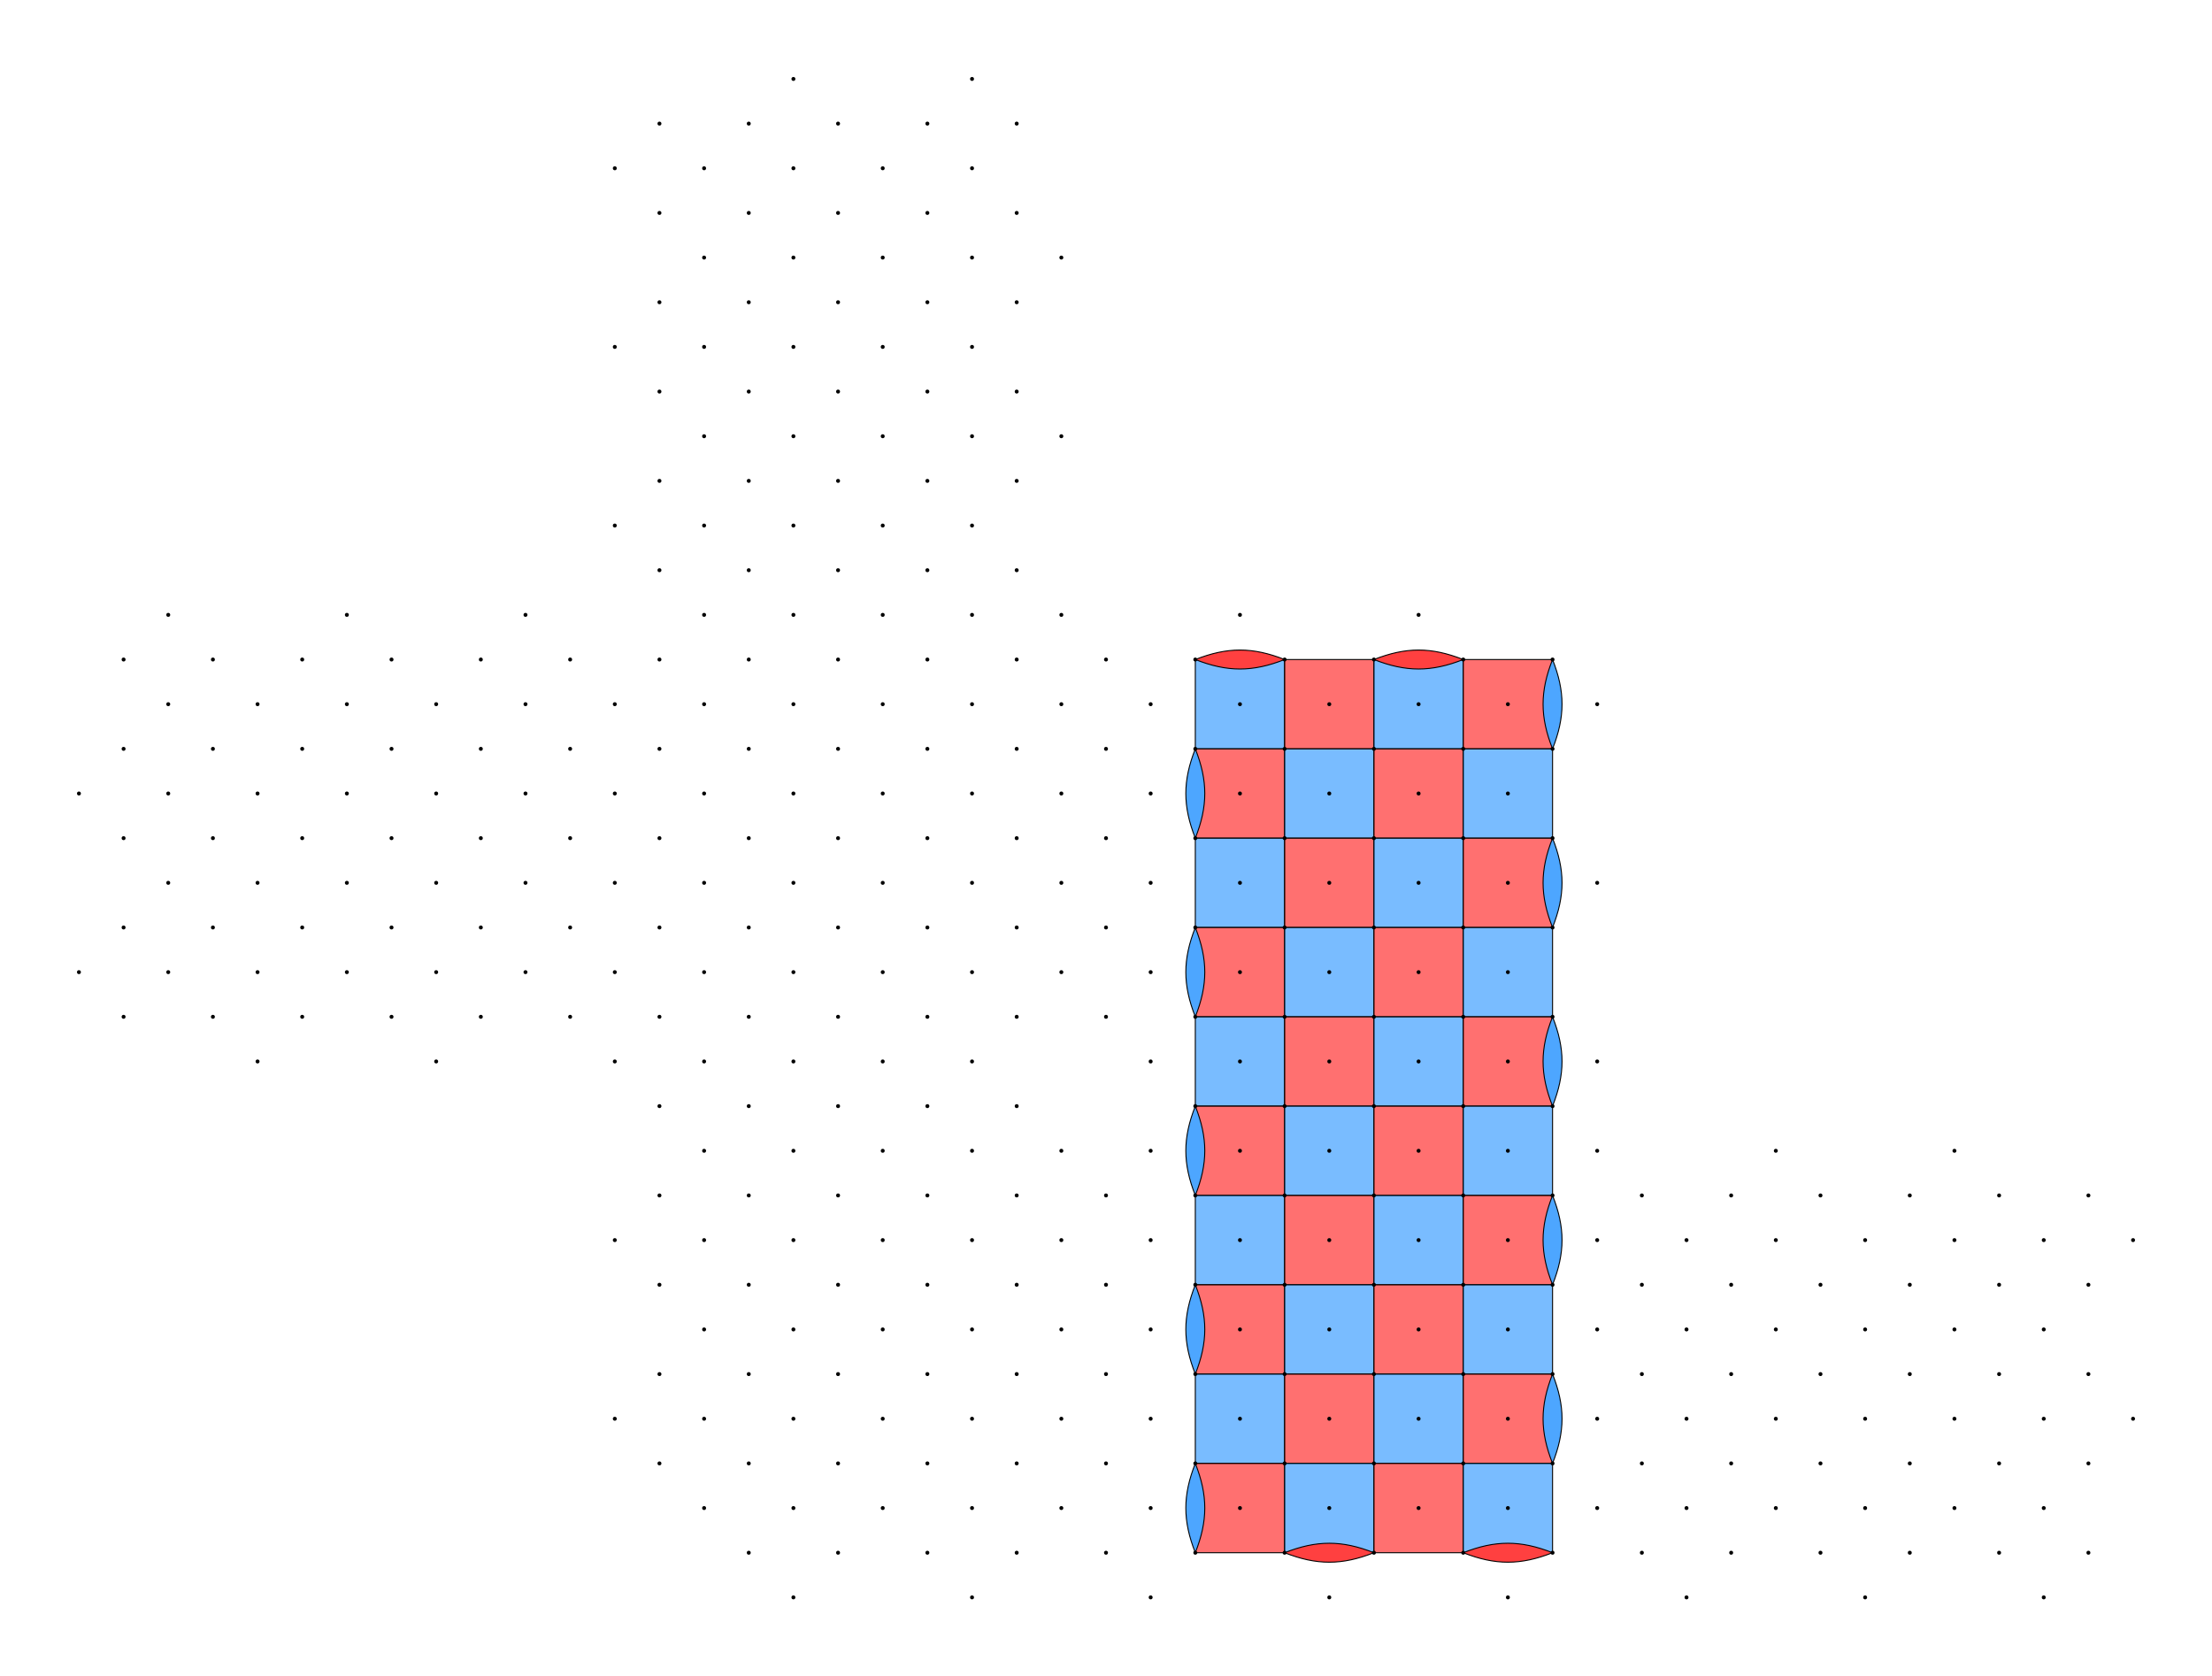<svg viewBox="0 0 2241.72 1698.66"  version="1.1" xmlns="http://www.w3.org/2000/svg">
<g id="slice:1412:14_2_14:101">
<path d="M1211.37,668.313 L1301.88,668.313 L1301.88,758.823 L1211.37,758.823 L1211.37,668.313" stroke="none" fill-opacity="0.75" fill="#4DA6FF"/>
<path d="M1211.37,668.313 L1301.88,668.313 L1301.88,758.823 L1211.37,758.823 L1211.37,668.313" stroke="black" fill="none"/>
</g>
<g id="slice:1413:14_4_14:101">
<path d="M1211.37,758.823 L1301.88,758.823 L1301.88,849.332 L1211.37,849.332 L1211.37,758.823" stroke="none" fill-opacity="0.75" fill="#FF4040"/>
<path d="M1211.37,758.823 L1301.88,758.823 L1301.88,849.332 L1211.37,849.332 L1211.37,758.823" stroke="black" fill="none"/>
</g>
<g id="slice:1414:14_6_14:101">
<path d="M1211.37,849.332 L1301.88,849.332 L1301.88,939.842 L1211.37,939.842 L1211.37,849.332" stroke="none" fill-opacity="0.75" fill="#4DA6FF"/>
<path d="M1211.37,849.332 L1301.88,849.332 L1301.88,939.842 L1211.37,939.842 L1211.37,849.332" stroke="black" fill="none"/>
</g>
<g id="slice:1415:14_8_14:101">
<path d="M1211.37,939.842 L1301.88,939.842 L1301.88,1030.35 L1211.37,1030.35 L1211.37,939.842" stroke="none" fill-opacity="0.75" fill="#FF4040"/>
<path d="M1211.37,939.842 L1301.88,939.842 L1301.88,1030.35 L1211.37,1030.35 L1211.37,939.842" stroke="black" fill="none"/>
</g>
<g id="slice:1416:14_10_14:101">
<path d="M1211.37,1030.35 L1301.88,1030.35 L1301.88,1120.86 L1211.37,1120.86 L1211.37,1030.35" stroke="none" fill-opacity="0.75" fill="#4DA6FF"/>
<path d="M1211.37,1030.35 L1301.88,1030.35 L1301.88,1120.86 L1211.37,1120.86 L1211.37,1030.35" stroke="black" fill="none"/>
</g>
<g id="slice:1418:14_12_14:101">
<path d="M1211.37,1120.86 L1301.88,1120.86 L1301.88,1211.37 L1211.37,1211.37 L1211.37,1120.86" stroke="none" fill-opacity="0.75" fill="#FF4040"/>
<path d="M1211.37,1120.86 L1301.88,1120.86 L1301.88,1211.37 L1211.37,1211.37 L1211.37,1120.86" stroke="black" fill="none"/>
</g>
<g id="slice:1419:14_14_14:101">
<path d="M1211.37,1211.37 L1301.88,1211.37 L1301.88,1301.88 L1211.37,1301.88 L1211.37,1211.37" stroke="none" fill-opacity="0.75" fill="#4DA6FF"/>
<path d="M1211.37,1211.37 L1301.88,1211.37 L1301.88,1301.88 L1211.37,1301.88 L1211.37,1211.37" stroke="black" fill="none"/>
</g>
<g id="slice:1421:14_16_14:101">
<path d="M1211.37,1301.88 L1301.88,1301.88 L1301.88,1392.39 L1211.37,1392.39 L1211.37,1301.88" stroke="none" fill-opacity="0.75" fill="#FF4040"/>
<path d="M1211.37,1301.88 L1301.88,1301.88 L1301.88,1392.39 L1211.37,1392.39 L1211.37,1301.88" stroke="black" fill="none"/>
</g>
<g id="slice:1422:14_18_14:101">
<path d="M1211.37,1392.39 L1301.88,1392.39 L1301.88,1482.9 L1211.37,1482.9 L1211.37,1392.39" stroke="none" fill-opacity="0.75" fill="#4DA6FF"/>
<path d="M1211.37,1392.39 L1301.88,1392.39 L1301.88,1482.9 L1211.37,1482.9 L1211.37,1392.39" stroke="black" fill="none"/>
</g>
<g id="slice:1424:14_20_14:101">
<path d="M1211.37,1482.9 L1301.88,1482.9 L1301.88,1573.41 L1211.37,1573.41 L1211.37,1482.9" stroke="none" fill-opacity="0.75" fill="#FF4040"/>
<path d="M1211.37,1482.9 L1301.88,1482.9 L1301.88,1573.41 L1211.37,1573.41 L1211.37,1482.9" stroke="black" fill="none"/>
</g>
<g id="slice:1425:16_2_14:101">
<path d="M1301.88,668.313 L1392.39,668.313 L1392.39,758.823 L1301.88,758.823 L1301.88,668.313" stroke="none" fill-opacity="0.75" fill="#FF4040"/>
<path d="M1301.88,668.313 L1392.39,668.313 L1392.39,758.823 L1301.88,758.823 L1301.88,668.313" stroke="black" fill="none"/>
</g>
<g id="slice:1426:16_4_14:101">
<path d="M1301.88,758.823 L1392.39,758.823 L1392.39,849.332 L1301.88,849.332 L1301.88,758.823" stroke="none" fill-opacity="0.75" fill="#4DA6FF"/>
<path d="M1301.88,758.823 L1392.39,758.823 L1392.39,849.332 L1301.88,849.332 L1301.88,758.823" stroke="black" fill="none"/>
</g>
<g id="slice:1427:16_6_14:101">
<path d="M1301.88,849.332 L1392.39,849.332 L1392.39,939.842 L1301.88,939.842 L1301.88,849.332" stroke="none" fill-opacity="0.75" fill="#FF4040"/>
<path d="M1301.88,849.332 L1392.39,849.332 L1392.39,939.842 L1301.88,939.842 L1301.88,849.332" stroke="black" fill="none"/>
</g>
<g id="slice:1428:16_8_14:101">
<path d="M1301.88,939.842 L1392.39,939.842 L1392.39,1030.35 L1301.88,1030.35 L1301.88,939.842" stroke="none" fill-opacity="0.75" fill="#4DA6FF"/>
<path d="M1301.88,939.842 L1392.39,939.842 L1392.39,1030.35 L1301.88,1030.35 L1301.88,939.842" stroke="black" fill="none"/>
</g>
<g id="slice:1429:16_10_14:101">
<path d="M1301.88,1030.35 L1392.39,1030.35 L1392.39,1120.86 L1301.88,1120.86 L1301.88,1030.35" stroke="none" fill-opacity="0.75" fill="#FF4040"/>
<path d="M1301.88,1030.35 L1392.39,1030.35 L1392.39,1120.86 L1301.88,1120.86 L1301.88,1030.35" stroke="black" fill="none"/>
</g>
<g id="slice:1430:16_12_14:101">
<path d="M1301.88,1120.86 L1392.39,1120.86 L1392.39,1211.37 L1301.88,1211.37 L1301.88,1120.86" stroke="none" fill-opacity="0.75" fill="#4DA6FF"/>
<path d="M1301.88,1120.86 L1392.39,1120.86 L1392.39,1211.37 L1301.88,1211.37 L1301.88,1120.86" stroke="black" fill="none"/>
</g>
<g id="slice:1432:16_14_14:101">
<path d="M1301.88,1211.37 L1392.39,1211.37 L1392.39,1301.88 L1301.88,1301.88 L1301.88,1211.37" stroke="none" fill-opacity="0.75" fill="#FF4040"/>
<path d="M1301.88,1211.37 L1392.39,1211.37 L1392.39,1301.88 L1301.88,1301.88 L1301.88,1211.37" stroke="black" fill="none"/>
</g>
<g id="slice:1433:16_16_14:101">
<path d="M1301.88,1301.88 L1392.39,1301.88 L1392.39,1392.39 L1301.88,1392.39 L1301.88,1301.88" stroke="none" fill-opacity="0.75" fill="#4DA6FF"/>
<path d="M1301.88,1301.88 L1392.39,1301.88 L1392.39,1392.39 L1301.88,1392.39 L1301.88,1301.88" stroke="black" fill="none"/>
</g>
<g id="slice:1435:16_18_14:101">
<path d="M1301.88,1392.39 L1392.39,1392.39 L1392.39,1482.9 L1301.88,1482.9 L1301.88,1392.39" stroke="none" fill-opacity="0.75" fill="#FF4040"/>
<path d="M1301.88,1392.39 L1392.39,1392.39 L1392.39,1482.9 L1301.88,1482.9 L1301.88,1392.39" stroke="black" fill="none"/>
</g>
<g id="slice:1436:16_20_14:101">
<path d="M1301.88,1482.9 L1392.39,1482.9 L1392.39,1573.41 L1301.88,1573.41 L1301.88,1482.9" stroke="none" fill-opacity="0.75" fill="#4DA6FF"/>
<path d="M1301.88,1482.9 L1392.39,1482.9 L1392.39,1573.41 L1301.88,1573.41 L1301.88,1482.9" stroke="black" fill="none"/>
</g>
<g id="slice:1440:18_2_14:101">
<path d="M1392.39,668.313 L1482.9,668.313 L1482.9,758.823 L1392.39,758.823 L1392.39,668.313" stroke="none" fill-opacity="0.75" fill="#4DA6FF"/>
<path d="M1392.39,668.313 L1482.9,668.313 L1482.9,758.823 L1392.39,758.823 L1392.39,668.313" stroke="black" fill="none"/>
</g>
<g id="slice:1441:18_4_14:101">
<path d="M1392.39,758.823 L1482.9,758.823 L1482.9,849.332 L1392.39,849.332 L1392.39,758.823" stroke="none" fill-opacity="0.75" fill="#FF4040"/>
<path d="M1392.39,758.823 L1482.9,758.823 L1482.9,849.332 L1392.39,849.332 L1392.39,758.823" stroke="black" fill="none"/>
</g>
<g id="slice:1442:18_6_14:101">
<path d="M1392.39,849.332 L1482.9,849.332 L1482.9,939.842 L1392.39,939.842 L1392.39,849.332" stroke="none" fill-opacity="0.75" fill="#4DA6FF"/>
<path d="M1392.39,849.332 L1482.9,849.332 L1482.9,939.842 L1392.39,939.842 L1392.39,849.332" stroke="black" fill="none"/>
</g>
<g id="slice:1443:18_8_14:101">
<path d="M1392.39,939.842 L1482.9,939.842 L1482.9,1030.35 L1392.39,1030.35 L1392.39,939.842" stroke="none" fill-opacity="0.75" fill="#FF4040"/>
<path d="M1392.39,939.842 L1482.9,939.842 L1482.9,1030.35 L1392.39,1030.35 L1392.39,939.842" stroke="black" fill="none"/>
</g>
<g id="slice:1444:18_10_14:101">
<path d="M1392.39,1030.35 L1482.9,1030.35 L1482.9,1120.86 L1392.39,1120.86 L1392.39,1030.35" stroke="none" fill-opacity="0.75" fill="#4DA6FF"/>
<path d="M1392.39,1030.35 L1482.9,1030.35 L1482.9,1120.86 L1392.39,1120.86 L1392.39,1030.35" stroke="black" fill="none"/>
</g>
<g id="slice:1446:18_12_14:101">
<path d="M1392.39,1120.86 L1482.9,1120.86 L1482.9,1211.37 L1392.39,1211.37 L1392.39,1120.86" stroke="none" fill-opacity="0.75" fill="#FF4040"/>
<path d="M1392.39,1120.86 L1482.9,1120.86 L1482.9,1211.37 L1392.39,1211.37 L1392.39,1120.86" stroke="black" fill="none"/>
</g>
<g id="slice:1447:18_14_14:101">
<path d="M1392.39,1211.37 L1482.9,1211.37 L1482.9,1301.88 L1392.39,1301.88 L1392.39,1211.37" stroke="none" fill-opacity="0.75" fill="#4DA6FF"/>
<path d="M1392.39,1211.37 L1482.9,1211.37 L1482.9,1301.88 L1392.39,1301.88 L1392.39,1211.37" stroke="black" fill="none"/>
</g>
<g id="slice:1449:18_16_14:101">
<path d="M1392.39,1301.88 L1482.9,1301.88 L1482.9,1392.39 L1392.39,1392.39 L1392.39,1301.88" stroke="none" fill-opacity="0.75" fill="#FF4040"/>
<path d="M1392.39,1301.88 L1482.9,1301.88 L1482.9,1392.39 L1392.39,1392.39 L1392.39,1301.88" stroke="black" fill="none"/>
</g>
<g id="slice:1450:18_18_14:101">
<path d="M1392.39,1392.39 L1482.9,1392.39 L1482.9,1482.9 L1392.39,1482.9 L1392.39,1392.39" stroke="none" fill-opacity="0.75" fill="#4DA6FF"/>
<path d="M1392.39,1392.39 L1482.9,1392.39 L1482.9,1482.9 L1392.39,1482.9 L1392.39,1392.39" stroke="black" fill="none"/>
</g>
<g id="slice:1452:18_20_14:101">
<path d="M1392.39,1482.9 L1482.9,1482.9 L1482.9,1573.41 L1392.39,1573.41 L1392.39,1482.9" stroke="none" fill-opacity="0.75" fill="#FF4040"/>
<path d="M1392.39,1482.9 L1482.9,1482.9 L1482.9,1573.41 L1392.39,1573.41 L1392.39,1482.9" stroke="black" fill="none"/>
</g>
<g id="slice:1453:20_2_14:101">
<path d="M1482.9,668.313 L1573.41,668.313 L1573.41,758.823 L1482.9,758.823 L1482.9,668.313" stroke="none" fill-opacity="0.75" fill="#FF4040"/>
<path d="M1482.9,668.313 L1573.41,668.313 L1573.41,758.823 L1482.9,758.823 L1482.9,668.313" stroke="black" fill="none"/>
</g>
<g id="slice:1454:20_4_14:101">
<path d="M1482.9,758.823 L1573.41,758.823 L1573.41,849.332 L1482.9,849.332 L1482.9,758.823" stroke="none" fill-opacity="0.75" fill="#4DA6FF"/>
<path d="M1482.9,758.823 L1573.41,758.823 L1573.41,849.332 L1482.9,849.332 L1482.9,758.823" stroke="black" fill="none"/>
</g>
<g id="slice:1455:20_6_14:101">
<path d="M1482.9,849.332 L1573.41,849.332 L1573.41,939.842 L1482.9,939.842 L1482.9,849.332" stroke="none" fill-opacity="0.75" fill="#FF4040"/>
<path d="M1482.9,849.332 L1573.41,849.332 L1573.41,939.842 L1482.9,939.842 L1482.9,849.332" stroke="black" fill="none"/>
</g>
<g id="slice:1456:20_8_14:101">
<path d="M1482.9,939.842 L1573.41,939.842 L1573.41,1030.35 L1482.9,1030.35 L1482.9,939.842" stroke="none" fill-opacity="0.75" fill="#4DA6FF"/>
<path d="M1482.9,939.842 L1573.41,939.842 L1573.41,1030.35 L1482.9,1030.35 L1482.9,939.842" stroke="black" fill="none"/>
</g>
<g id="slice:1457:20_10_14:101">
<path d="M1482.9,1030.35 L1573.41,1030.35 L1573.41,1120.86 L1482.9,1120.86 L1482.9,1030.35" stroke="none" fill-opacity="0.75" fill="#FF4040"/>
<path d="M1482.9,1030.35 L1573.41,1030.35 L1573.41,1120.86 L1482.9,1120.86 L1482.9,1030.35" stroke="black" fill="none"/>
</g>
<g id="slice:1458:20_12_14:101">
<path d="M1482.9,1120.86 L1573.41,1120.86 L1573.41,1211.37 L1482.9,1211.37 L1482.9,1120.86" stroke="none" fill-opacity="0.75" fill="#4DA6FF"/>
<path d="M1482.9,1120.86 L1573.41,1120.86 L1573.41,1211.37 L1482.9,1211.37 L1482.9,1120.86" stroke="black" fill="none"/>
</g>
<g id="slice:1460:20_14_14:101">
<path d="M1482.9,1211.37 L1573.41,1211.37 L1573.41,1301.88 L1482.9,1301.88 L1482.9,1211.37" stroke="none" fill-opacity="0.75" fill="#FF4040"/>
<path d="M1482.9,1211.37 L1573.41,1211.37 L1573.41,1301.88 L1482.9,1301.88 L1482.9,1211.37" stroke="black" fill="none"/>
</g>
<g id="slice:1461:20_16_14:101">
<path d="M1482.9,1301.88 L1573.41,1301.88 L1573.41,1392.39 L1482.9,1392.39 L1482.9,1301.88" stroke="none" fill-opacity="0.75" fill="#4DA6FF"/>
<path d="M1482.9,1301.88 L1573.41,1301.88 L1573.41,1392.39 L1482.9,1392.39 L1482.9,1301.88" stroke="black" fill="none"/>
</g>
<g id="slice:1463:20_18_14:101">
<path d="M1482.9,1392.39 L1573.41,1392.39 L1573.41,1482.9 L1482.9,1482.9 L1482.9,1392.39" stroke="none" fill-opacity="0.75" fill="#FF4040"/>
<path d="M1482.9,1392.39 L1573.41,1392.39 L1573.41,1482.9 L1482.9,1482.9 L1482.9,1392.39" stroke="black" fill="none"/>
</g>
<g id="slice:1464:20_20_14:101">
<path d="M1482.9,1482.9 L1573.41,1482.9 L1573.41,1573.41 L1482.9,1573.41 L1482.9,1482.9" stroke="none" fill-opacity="0.75" fill="#4DA6FF"/>
<path d="M1482.9,1482.9 L1573.41,1482.9 L1573.41,1573.41 L1482.9,1573.41 L1482.9,1482.9" stroke="black" fill="none"/>
</g>
<g id="slice:1406:12_4_14:101">
<path d="M1211.37,758.823 C1198.57 791.277, 1198.57 816.877, 1211.37 849.332 C1224.17 816.877, 1224.17 791.277, 1211.37 758.823" stroke="none" fill="#4DA6FF"/>
<path d="M1211.37,758.823 C1198.57 791.277, 1198.57 816.877, 1211.37 849.332 C1224.17 816.877, 1224.17 791.277, 1211.37 758.823" stroke="black" fill="none"/>
</g>
<g id="slice:1407:12_8_14:101">
<path d="M1211.37,939.842 C1198.57 972.297, 1198.57 997.897, 1211.37 1030.35 C1224.17 997.897, 1224.17 972.297, 1211.37 939.842" stroke="none" fill="#4DA6FF"/>
<path d="M1211.37,939.842 C1198.57 972.297, 1198.57 997.897, 1211.37 1030.35 C1224.17 997.897, 1224.17 972.297, 1211.37 939.842" stroke="black" fill="none"/>
</g>
<g id="slice:1408:12_12_14:101">
<path d="M1211.37,1120.86 C1198.57 1153.32, 1198.57 1178.92, 1211.37 1211.37 C1224.17 1178.92, 1224.17 1153.32, 1211.37 1120.86" stroke="none" fill="#4DA6FF"/>
<path d="M1211.37,1120.86 C1198.57 1153.32, 1198.57 1178.92, 1211.37 1211.37 C1224.17 1178.92, 1224.17 1153.32, 1211.37 1120.86" stroke="black" fill="none"/>
</g>
<g id="slice:1409:12_16_14:101">
<path d="M1211.37,1301.88 C1198.57 1334.34, 1198.57 1359.94, 1211.37 1392.39 C1224.17 1359.94, 1224.17 1334.34, 1211.37 1301.88" stroke="none" fill="#4DA6FF"/>
<path d="M1211.37,1301.88 C1198.57 1334.34, 1198.57 1359.94, 1211.37 1392.39 C1224.17 1359.94, 1224.17 1334.34, 1211.37 1301.88" stroke="black" fill="none"/>
</g>
<g id="slice:1410:12_20_14:101">
<path d="M1211.37,1482.9 C1198.57 1515.35, 1198.57 1540.95, 1211.37 1573.41 C1224.17 1540.95, 1224.17 1515.35, 1211.37 1482.9" stroke="none" fill="#4DA6FF"/>
<path d="M1211.37,1482.9 C1198.57 1515.35, 1198.57 1540.95, 1211.37 1573.41 C1224.17 1540.95, 1224.17 1515.35, 1211.37 1482.9" stroke="black" fill="none"/>
</g>
<g id="slice:1411:14_0_14:101">
<path d="M1211.37,668.313 C1243.83 681.113, 1269.43 681.113, 1301.88 668.313 C1269.43 655.513, 1243.83 655.513, 1211.37 668.313" stroke="none" fill="#FF4040"/>
<path d="M1211.37,668.313 C1243.83 681.113, 1269.43 681.113, 1301.88 668.313 C1269.43 655.513, 1243.83 655.513, 1211.37 668.313" stroke="black" fill="none"/>
</g>
<g id="slice:1438:16_22_14:101">
<path d="M1301.88,1573.41 C1334.34 1586.21, 1359.94 1586.21, 1392.39 1573.41 C1359.94 1560.61, 1334.34 1560.61, 1301.88 1573.41" stroke="none" fill="#FF4040"/>
<path d="M1301.88,1573.41 C1334.34 1586.21, 1359.94 1586.21, 1392.39 1573.41 C1359.94 1560.61, 1334.34 1560.61, 1301.88 1573.41" stroke="black" fill="none"/>
</g>
<g id="slice:1439:18_0_14:101">
<path d="M1392.39,668.313 C1424.84 681.113, 1450.45 681.113, 1482.9 668.313 C1450.45 655.513, 1424.84 655.513, 1392.39 668.313" stroke="none" fill="#FF4040"/>
<path d="M1392.39,668.313 C1424.84 681.113, 1450.45 681.113, 1482.9 668.313 C1450.45 655.513, 1424.84 655.513, 1392.39 668.313" stroke="black" fill="none"/>
</g>
<g id="slice:1466:20_22_14:101">
<path d="M1482.9,1573.41 C1515.35 1586.21, 1540.95 1586.21, 1573.41 1573.41 C1540.95 1560.61, 1515.35 1560.61, 1482.9 1573.41" stroke="none" fill="#FF4040"/>
<path d="M1482.9,1573.41 C1515.35 1586.21, 1540.95 1586.21, 1573.41 1573.41 C1540.95 1560.61, 1515.35 1560.61, 1482.9 1573.41" stroke="black" fill="none"/>
</g>
<g id="slice:1467:22_2_14:101">
<path d="M1573.41,668.313 C1560.61 700.768, 1560.61 726.368, 1573.41 758.823 C1586.21 726.368, 1586.21 700.768, 1573.41 668.313" stroke="none" fill="#4DA6FF"/>
<path d="M1573.41,668.313 C1560.61 700.768, 1560.61 726.368, 1573.41 758.823 C1586.21 726.368, 1586.21 700.768, 1573.41 668.313" stroke="black" fill="none"/>
</g>
<g id="slice:1468:22_6_14:101">
<path d="M1573.41,849.332 C1560.61 881.787, 1560.61 907.387, 1573.41 939.842 C1586.21 907.387, 1586.21 881.787, 1573.41 849.332" stroke="none" fill="#4DA6FF"/>
<path d="M1573.41,849.332 C1560.61 881.787, 1560.61 907.387, 1573.41 939.842 C1586.21 907.387, 1586.21 881.787, 1573.41 849.332" stroke="black" fill="none"/>
</g>
<g id="slice:1469:22_10_14:101">
<path d="M1573.41,1030.35 C1560.61 1062.81, 1560.61 1088.41, 1573.41 1120.86 C1586.21 1088.41, 1586.21 1062.81, 1573.41 1030.35" stroke="none" fill="#4DA6FF"/>
<path d="M1573.41,1030.35 C1560.61 1062.81, 1560.61 1088.41, 1573.41 1120.86 C1586.21 1088.41, 1586.21 1062.81, 1573.41 1030.35" stroke="black" fill="none"/>
</g>
<g id="slice:1470:22_14_14:101">
<path d="M1573.41,1211.37 C1560.61 1243.83, 1560.61 1269.43, 1573.41 1301.88 C1586.21 1269.43, 1586.21 1243.83, 1573.41 1211.37" stroke="none" fill="#4DA6FF"/>
<path d="M1573.41,1211.37 C1560.61 1243.83, 1560.61 1269.43, 1573.41 1301.88 C1586.21 1269.43, 1586.21 1243.83, 1573.41 1211.37" stroke="black" fill="none"/>
</g>
<g id="slice:1471:22_18_14:101">
<path d="M1573.41,1392.39 C1560.61 1424.84, 1560.61 1450.45, 1573.41 1482.9 C1586.21 1450.45, 1586.21 1424.84, 1573.41 1392.39" stroke="none" fill="#4DA6FF"/>
<path d="M1573.41,1392.39 C1560.61 1424.84, 1560.61 1450.45, 1573.41 1482.9 C1586.21 1450.45, 1586.21 1424.84, 1573.41 1392.39" stroke="black" fill="none"/>
</g>
<g id="qubit_dots">
<circle id="qubit_dot:0:0_16:100" cx="80" cy="804.077" r="2" stroke="none" fill="black"/>
<circle id="qubit_dot:1:0_20:100" cx="80" cy="985.097" r="2" stroke="none" fill="black"/>
<circle id="qubit_dot:2:1_13:100" cx="125.255" cy="668.313" r="2" stroke="none" fill="black"/>
<circle id="qubit_dot:3:1_15:100" cx="125.255" cy="758.823" r="2" stroke="none" fill="black"/>
<circle id="qubit_dot:4:1_17:100" cx="125.255" cy="849.332" r="2" stroke="none" fill="black"/>
<circle id="qubit_dot:5:1_19:100" cx="125.255" cy="939.842" r="2" stroke="none" fill="black"/>
<circle id="qubit_dot:6:1_21:100" cx="125.255" cy="1030.35" r="2" stroke="none" fill="black"/>
<circle id="qubit_dot:7:2_12:100" cx="170.51" cy="623.058" r="2" stroke="none" fill="black"/>
<circle id="qubit_dot:8:2_14:100" cx="170.51" cy="713.568" r="2" stroke="none" fill="black"/>
<circle id="qubit_dot:9:2_16:100" cx="170.51" cy="804.077" r="2" stroke="none" fill="black"/>
<circle id="qubit_dot:10:2_18:100" cx="170.51" cy="894.587" r="2" stroke="none" fill="black"/>
<circle id="qubit_dot:11:2_20:100" cx="170.51" cy="985.097" r="2" stroke="none" fill="black"/>
<circle id="qubit_dot:12:3_13:100" cx="215.764" cy="668.313" r="2" stroke="none" fill="black"/>
<circle id="qubit_dot:13:3_15:100" cx="215.764" cy="758.823" r="2" stroke="none" fill="black"/>
<circle id="qubit_dot:14:3_17:100" cx="215.764" cy="849.332" r="2" stroke="none" fill="black"/>
<circle id="qubit_dot:15:3_19:100" cx="215.764" cy="939.842" r="2" stroke="none" fill="black"/>
<circle id="qubit_dot:16:3_21:100" cx="215.764" cy="1030.35" r="2" stroke="none" fill="black"/>
<circle id="qubit_dot:17:4_14:100" cx="261.019" cy="713.568" r="2" stroke="none" fill="black"/>
<circle id="qubit_dot:18:4_16:100" cx="261.019" cy="804.077" r="2" stroke="none" fill="black"/>
<circle id="qubit_dot:19:4_18:100" cx="261.019" cy="894.587" r="2" stroke="none" fill="black"/>
<circle id="qubit_dot:20:4_20:100" cx="261.019" cy="985.097" r="2" stroke="none" fill="black"/>
<circle id="qubit_dot:21:4_22:100" cx="261.019" cy="1075.61" r="2" stroke="none" fill="black"/>
<circle id="qubit_dot:22:5_13:100" cx="306.274" cy="668.313" r="2" stroke="none" fill="black"/>
<circle id="qubit_dot:23:5_15:100" cx="306.274" cy="758.823" r="2" stroke="none" fill="black"/>
<circle id="qubit_dot:24:5_17:100" cx="306.274" cy="849.332" r="2" stroke="none" fill="black"/>
<circle id="qubit_dot:25:5_19:100" cx="306.274" cy="939.842" r="2" stroke="none" fill="black"/>
<circle id="qubit_dot:26:5_21:100" cx="306.274" cy="1030.35" r="2" stroke="none" fill="black"/>
<circle id="qubit_dot:27:6_12:100" cx="351.529" cy="623.058" r="2" stroke="none" fill="black"/>
<circle id="qubit_dot:28:6_14:100" cx="351.529" cy="713.568" r="2" stroke="none" fill="black"/>
<circle id="qubit_dot:29:6_16:100" cx="351.529" cy="804.077" r="2" stroke="none" fill="black"/>
<circle id="qubit_dot:30:6_18:100" cx="351.529" cy="894.587" r="2" stroke="none" fill="black"/>
<circle id="qubit_dot:31:6_20:100" cx="351.529" cy="985.097" r="2" stroke="none" fill="black"/>
<circle id="qubit_dot:32:7_13:100" cx="396.784" cy="668.313" r="2" stroke="none" fill="black"/>
<circle id="qubit_dot:33:7_15:100" cx="396.784" cy="758.823" r="2" stroke="none" fill="black"/>
<circle id="qubit_dot:34:7_17:100" cx="396.784" cy="849.332" r="2" stroke="none" fill="black"/>
<circle id="qubit_dot:35:7_19:100" cx="396.784" cy="939.842" r="2" stroke="none" fill="black"/>
<circle id="qubit_dot:36:7_21:100" cx="396.784" cy="1030.35" r="2" stroke="none" fill="black"/>
<circle id="qubit_dot:37:8_14:100" cx="442.039" cy="713.568" r="2" stroke="none" fill="black"/>
<circle id="qubit_dot:38:8_16:100" cx="442.039" cy="804.077" r="2" stroke="none" fill="black"/>
<circle id="qubit_dot:39:8_18:100" cx="442.039" cy="894.587" r="2" stroke="none" fill="black"/>
<circle id="qubit_dot:40:8_20:100" cx="442.039" cy="985.097" r="2" stroke="none" fill="black"/>
<circle id="qubit_dot:41:8_22:100" cx="442.039" cy="1075.61" r="2" stroke="none" fill="black"/>
<circle id="qubit_dot:42:9_13:100" cx="487.293" cy="668.313" r="2" stroke="none" fill="black"/>
<circle id="qubit_dot:43:9_15:100" cx="487.293" cy="758.823" r="2" stroke="none" fill="black"/>
<circle id="qubit_dot:44:9_17:100" cx="487.293" cy="849.332" r="2" stroke="none" fill="black"/>
<circle id="qubit_dot:45:9_19:100" cx="487.293" cy="939.842" r="2" stroke="none" fill="black"/>
<circle id="qubit_dot:46:9_21:100" cx="487.293" cy="1030.35" r="2" stroke="none" fill="black"/>
<circle id="qubit_dot:47:10_12:100" cx="532.548" cy="623.058" r="2" stroke="none" fill="black"/>
<circle id="qubit_dot:48:10_14:100" cx="532.548" cy="713.568" r="2" stroke="none" fill="black"/>
<circle id="qubit_dot:49:10_16:100" cx="532.548" cy="804.077" r="2" stroke="none" fill="black"/>
<circle id="qubit_dot:50:10_18:100" cx="532.548" cy="894.587" r="2" stroke="none" fill="black"/>
<circle id="qubit_dot:51:10_20:100" cx="532.548" cy="985.097" r="2" stroke="none" fill="black"/>
<circle id="qubit_dot:52:11_13:100" cx="577.803" cy="668.313" r="2" stroke="none" fill="black"/>
<circle id="qubit_dot:53:11_15:100" cx="577.803" cy="758.823" r="2" stroke="none" fill="black"/>
<circle id="qubit_dot:54:11_17:100" cx="577.803" cy="849.332" r="2" stroke="none" fill="black"/>
<circle id="qubit_dot:55:11_19:100" cx="577.803" cy="939.842" r="2" stroke="none" fill="black"/>
<circle id="qubit_dot:56:11_21:100" cx="577.803" cy="1030.35" r="2" stroke="none" fill="black"/>
<circle id="qubit_dot:57:12_2:100" cx="623.058" cy="170.51" r="2" stroke="none" fill="black"/>
<circle id="qubit_dot:58:12_6:100" cx="623.058" cy="351.529" r="2" stroke="none" fill="black"/>
<circle id="qubit_dot:59:12_10:100" cx="623.058" cy="532.548" r="2" stroke="none" fill="black"/>
<circle id="qubit_dot:60:12_14:100" cx="623.058" cy="713.568" r="2" stroke="none" fill="black"/>
<circle id="qubit_dot:61:12_16:100" cx="623.058" cy="804.077" r="2" stroke="none" fill="black"/>
<circle id="qubit_dot:62:12_18:100" cx="623.058" cy="894.587" r="2" stroke="none" fill="black"/>
<circle id="qubit_dot:63:12_20:100" cx="623.058" cy="985.097" r="2" stroke="none" fill="black"/>
<circle id="qubit_dot:64:12_22:100" cx="623.058" cy="1075.61" r="2" stroke="none" fill="black"/>
<circle id="qubit_dot:65:12_26:100" cx="623.058" cy="1256.63" r="2" stroke="none" fill="black"/>
<circle id="qubit_dot:66:12_30:100" cx="623.058" cy="1437.65" r="2" stroke="none" fill="black"/>
<circle id="qubit_dot:67:13_1:100" cx="668.313" cy="125.255" r="2" stroke="none" fill="black"/>
<circle id="qubit_dot:68:13_3:100" cx="668.313" cy="215.764" r="2" stroke="none" fill="black"/>
<circle id="qubit_dot:69:13_5:100" cx="668.313" cy="306.274" r="2" stroke="none" fill="black"/>
<circle id="qubit_dot:70:13_7:100" cx="668.313" cy="396.784" r="2" stroke="none" fill="black"/>
<circle id="qubit_dot:71:13_9:100" cx="668.313" cy="487.293" r="2" stroke="none" fill="black"/>
<circle id="qubit_dot:72:13_11:100" cx="668.313" cy="577.803" r="2" stroke="none" fill="black"/>
<circle id="qubit_dot:73:13_13:100" cx="668.313" cy="668.313" r="2" stroke="none" fill="black"/>
<circle id="qubit_dot:74:13_15:100" cx="668.313" cy="758.823" r="2" stroke="none" fill="black"/>
<circle id="qubit_dot:75:13_17:100" cx="668.313" cy="849.332" r="2" stroke="none" fill="black"/>
<circle id="qubit_dot:76:13_19:100" cx="668.313" cy="939.842" r="2" stroke="none" fill="black"/>
<circle id="qubit_dot:77:13_21:100" cx="668.313" cy="1030.35" r="2" stroke="none" fill="black"/>
<circle id="qubit_dot:78:13_23:100" cx="668.313" cy="1120.86" r="2" stroke="none" fill="black"/>
<circle id="qubit_dot:79:13_25:100" cx="668.313" cy="1211.37" r="2" stroke="none" fill="black"/>
<circle id="qubit_dot:80:13_27:100" cx="668.313" cy="1301.88" r="2" stroke="none" fill="black"/>
<circle id="qubit_dot:81:13_29:100" cx="668.313" cy="1392.39" r="2" stroke="none" fill="black"/>
<circle id="qubit_dot:82:13_31:100" cx="668.313" cy="1482.9" r="2" stroke="none" fill="black"/>
<circle id="qubit_dot:83:14_2:100" cx="713.568" cy="170.51" r="2" stroke="none" fill="black"/>
<circle id="qubit_dot:84:14_4:100" cx="713.568" cy="261.019" r="2" stroke="none" fill="black"/>
<circle id="qubit_dot:85:14_6:100" cx="713.568" cy="351.529" r="2" stroke="none" fill="black"/>
<circle id="qubit_dot:86:14_8:100" cx="713.568" cy="442.039" r="2" stroke="none" fill="black"/>
<circle id="qubit_dot:87:14_10:100" cx="713.568" cy="532.548" r="2" stroke="none" fill="black"/>
<circle id="qubit_dot:88:14_12:100" cx="713.568" cy="623.058" r="2" stroke="none" fill="black"/>
<circle id="qubit_dot:89:14_14:100" cx="713.568" cy="713.568" r="2" stroke="none" fill="black"/>
<circle id="qubit_dot:90:14_16:100" cx="713.568" cy="804.077" r="2" stroke="none" fill="black"/>
<circle id="qubit_dot:91:14_18:100" cx="713.568" cy="894.587" r="2" stroke="none" fill="black"/>
<circle id="qubit_dot:92:14_20:100" cx="713.568" cy="985.097" r="2" stroke="none" fill="black"/>
<circle id="qubit_dot:93:14_22:100" cx="713.568" cy="1075.61" r="2" stroke="none" fill="black"/>
<circle id="qubit_dot:94:14_24:100" cx="713.568" cy="1166.12" r="2" stroke="none" fill="black"/>
<circle id="qubit_dot:95:14_26:100" cx="713.568" cy="1256.63" r="2" stroke="none" fill="black"/>
<circle id="qubit_dot:96:14_28:100" cx="713.568" cy="1347.14" r="2" stroke="none" fill="black"/>
<circle id="qubit_dot:97:14_30:100" cx="713.568" cy="1437.65" r="2" stroke="none" fill="black"/>
<circle id="qubit_dot:98:14_32:100" cx="713.568" cy="1528.15" r="2" stroke="none" fill="black"/>
<circle id="qubit_dot:99:15_1:100" cx="758.823" cy="125.255" r="2" stroke="none" fill="black"/>
<circle id="qubit_dot:100:15_3:100" cx="758.823" cy="215.764" r="2" stroke="none" fill="black"/>
<circle id="qubit_dot:101:15_5:100" cx="758.823" cy="306.274" r="2" stroke="none" fill="black"/>
<circle id="qubit_dot:102:15_7:100" cx="758.823" cy="396.784" r="2" stroke="none" fill="black"/>
<circle id="qubit_dot:103:15_9:100" cx="758.823" cy="487.293" r="2" stroke="none" fill="black"/>
<circle id="qubit_dot:104:15_11:100" cx="758.823" cy="577.803" r="2" stroke="none" fill="black"/>
<circle id="qubit_dot:105:15_13:100" cx="758.823" cy="668.313" r="2" stroke="none" fill="black"/>
<circle id="qubit_dot:106:15_15:100" cx="758.823" cy="758.823" r="2" stroke="none" fill="black"/>
<circle id="qubit_dot:107:15_17:100" cx="758.823" cy="849.332" r="2" stroke="none" fill="black"/>
<circle id="qubit_dot:108:15_19:100" cx="758.823" cy="939.842" r="2" stroke="none" fill="black"/>
<circle id="qubit_dot:109:15_21:100" cx="758.823" cy="1030.35" r="2" stroke="none" fill="black"/>
<circle id="qubit_dot:110:15_23:100" cx="758.823" cy="1120.86" r="2" stroke="none" fill="black"/>
<circle id="qubit_dot:111:15_25:100" cx="758.823" cy="1211.37" r="2" stroke="none" fill="black"/>
<circle id="qubit_dot:112:15_27:100" cx="758.823" cy="1301.88" r="2" stroke="none" fill="black"/>
<circle id="qubit_dot:113:15_29:100" cx="758.823" cy="1392.39" r="2" stroke="none" fill="black"/>
<circle id="qubit_dot:114:15_31:100" cx="758.823" cy="1482.9" r="2" stroke="none" fill="black"/>
<circle id="qubit_dot:115:15_33:100" cx="758.823" cy="1573.41" r="2" stroke="none" fill="black"/>
<circle id="qubit_dot:116:16_0:100" cx="804.077" cy="80" r="2" stroke="none" fill="black"/>
<circle id="qubit_dot:117:16_2:100" cx="804.077" cy="170.51" r="2" stroke="none" fill="black"/>
<circle id="qubit_dot:118:16_4:100" cx="804.077" cy="261.019" r="2" stroke="none" fill="black"/>
<circle id="qubit_dot:119:16_6:100" cx="804.077" cy="351.529" r="2" stroke="none" fill="black"/>
<circle id="qubit_dot:120:16_8:100" cx="804.077" cy="442.039" r="2" stroke="none" fill="black"/>
<circle id="qubit_dot:121:16_10:100" cx="804.077" cy="532.548" r="2" stroke="none" fill="black"/>
<circle id="qubit_dot:122:16_12:100" cx="804.077" cy="623.058" r="2" stroke="none" fill="black"/>
<circle id="qubit_dot:123:16_14:100" cx="804.077" cy="713.568" r="2" stroke="none" fill="black"/>
<circle id="qubit_dot:124:16_16:100" cx="804.077" cy="804.077" r="2" stroke="none" fill="black"/>
<circle id="qubit_dot:125:16_18:100" cx="804.077" cy="894.587" r="2" stroke="none" fill="black"/>
<circle id="qubit_dot:126:16_20:100" cx="804.077" cy="985.097" r="2" stroke="none" fill="black"/>
<circle id="qubit_dot:127:16_22:100" cx="804.077" cy="1075.61" r="2" stroke="none" fill="black"/>
<circle id="qubit_dot:128:16_24:100" cx="804.077" cy="1166.12" r="2" stroke="none" fill="black"/>
<circle id="qubit_dot:129:16_26:100" cx="804.077" cy="1256.63" r="2" stroke="none" fill="black"/>
<circle id="qubit_dot:130:16_28:100" cx="804.077" cy="1347.14" r="2" stroke="none" fill="black"/>
<circle id="qubit_dot:131:16_30:100" cx="804.077" cy="1437.65" r="2" stroke="none" fill="black"/>
<circle id="qubit_dot:132:16_32:100" cx="804.077" cy="1528.15" r="2" stroke="none" fill="black"/>
<circle id="qubit_dot:133:16_34:100" cx="804.077" cy="1618.66" r="2" stroke="none" fill="black"/>
<circle id="qubit_dot:134:17_1:100" cx="849.332" cy="125.255" r="2" stroke="none" fill="black"/>
<circle id="qubit_dot:135:17_3:100" cx="849.332" cy="215.764" r="2" stroke="none" fill="black"/>
<circle id="qubit_dot:136:17_5:100" cx="849.332" cy="306.274" r="2" stroke="none" fill="black"/>
<circle id="qubit_dot:137:17_7:100" cx="849.332" cy="396.784" r="2" stroke="none" fill="black"/>
<circle id="qubit_dot:138:17_9:100" cx="849.332" cy="487.293" r="2" stroke="none" fill="black"/>
<circle id="qubit_dot:139:17_11:100" cx="849.332" cy="577.803" r="2" stroke="none" fill="black"/>
<circle id="qubit_dot:140:17_13:100" cx="849.332" cy="668.313" r="2" stroke="none" fill="black"/>
<circle id="qubit_dot:141:17_15:100" cx="849.332" cy="758.823" r="2" stroke="none" fill="black"/>
<circle id="qubit_dot:142:17_17:100" cx="849.332" cy="849.332" r="2" stroke="none" fill="black"/>
<circle id="qubit_dot:143:17_19:100" cx="849.332" cy="939.842" r="2" stroke="none" fill="black"/>
<circle id="qubit_dot:144:17_21:100" cx="849.332" cy="1030.35" r="2" stroke="none" fill="black"/>
<circle id="qubit_dot:145:17_23:100" cx="849.332" cy="1120.86" r="2" stroke="none" fill="black"/>
<circle id="qubit_dot:146:17_25:100" cx="849.332" cy="1211.37" r="2" stroke="none" fill="black"/>
<circle id="qubit_dot:147:17_27:100" cx="849.332" cy="1301.88" r="2" stroke="none" fill="black"/>
<circle id="qubit_dot:148:17_29:100" cx="849.332" cy="1392.39" r="2" stroke="none" fill="black"/>
<circle id="qubit_dot:149:17_31:100" cx="849.332" cy="1482.9" r="2" stroke="none" fill="black"/>
<circle id="qubit_dot:150:17_33:100" cx="849.332" cy="1573.41" r="2" stroke="none" fill="black"/>
<circle id="qubit_dot:151:18_2:100" cx="894.587" cy="170.51" r="2" stroke="none" fill="black"/>
<circle id="qubit_dot:152:18_4:100" cx="894.587" cy="261.019" r="2" stroke="none" fill="black"/>
<circle id="qubit_dot:153:18_6:100" cx="894.587" cy="351.529" r="2" stroke="none" fill="black"/>
<circle id="qubit_dot:154:18_8:100" cx="894.587" cy="442.039" r="2" stroke="none" fill="black"/>
<circle id="qubit_dot:155:18_10:100" cx="894.587" cy="532.548" r="2" stroke="none" fill="black"/>
<circle id="qubit_dot:156:18_12:100" cx="894.587" cy="623.058" r="2" stroke="none" fill="black"/>
<circle id="qubit_dot:157:18_14:100" cx="894.587" cy="713.568" r="2" stroke="none" fill="black"/>
<circle id="qubit_dot:158:18_16:100" cx="894.587" cy="804.077" r="2" stroke="none" fill="black"/>
<circle id="qubit_dot:159:18_18:100" cx="894.587" cy="894.587" r="2" stroke="none" fill="black"/>
<circle id="qubit_dot:160:18_20:100" cx="894.587" cy="985.097" r="2" stroke="none" fill="black"/>
<circle id="qubit_dot:161:18_22:100" cx="894.587" cy="1075.61" r="2" stroke="none" fill="black"/>
<circle id="qubit_dot:162:18_24:100" cx="894.587" cy="1166.12" r="2" stroke="none" fill="black"/>
<circle id="qubit_dot:163:18_26:100" cx="894.587" cy="1256.63" r="2" stroke="none" fill="black"/>
<circle id="qubit_dot:164:18_28:100" cx="894.587" cy="1347.14" r="2" stroke="none" fill="black"/>
<circle id="qubit_dot:165:18_30:100" cx="894.587" cy="1437.65" r="2" stroke="none" fill="black"/>
<circle id="qubit_dot:166:18_32:100" cx="894.587" cy="1528.15" r="2" stroke="none" fill="black"/>
<circle id="qubit_dot:167:19_1:100" cx="939.842" cy="125.255" r="2" stroke="none" fill="black"/>
<circle id="qubit_dot:168:19_3:100" cx="939.842" cy="215.764" r="2" stroke="none" fill="black"/>
<circle id="qubit_dot:169:19_5:100" cx="939.842" cy="306.274" r="2" stroke="none" fill="black"/>
<circle id="qubit_dot:170:19_7:100" cx="939.842" cy="396.784" r="2" stroke="none" fill="black"/>
<circle id="qubit_dot:171:19_9:100" cx="939.842" cy="487.293" r="2" stroke="none" fill="black"/>
<circle id="qubit_dot:172:19_11:100" cx="939.842" cy="577.803" r="2" stroke="none" fill="black"/>
<circle id="qubit_dot:173:19_13:100" cx="939.842" cy="668.313" r="2" stroke="none" fill="black"/>
<circle id="qubit_dot:174:19_15:100" cx="939.842" cy="758.823" r="2" stroke="none" fill="black"/>
<circle id="qubit_dot:175:19_17:100" cx="939.842" cy="849.332" r="2" stroke="none" fill="black"/>
<circle id="qubit_dot:176:19_19:100" cx="939.842" cy="939.842" r="2" stroke="none" fill="black"/>
<circle id="qubit_dot:177:19_21:100" cx="939.842" cy="1030.35" r="2" stroke="none" fill="black"/>
<circle id="qubit_dot:178:19_23:100" cx="939.842" cy="1120.86" r="2" stroke="none" fill="black"/>
<circle id="qubit_dot:179:19_25:100" cx="939.842" cy="1211.37" r="2" stroke="none" fill="black"/>
<circle id="qubit_dot:180:19_27:100" cx="939.842" cy="1301.88" r="2" stroke="none" fill="black"/>
<circle id="qubit_dot:181:19_29:100" cx="939.842" cy="1392.39" r="2" stroke="none" fill="black"/>
<circle id="qubit_dot:182:19_31:100" cx="939.842" cy="1482.9" r="2" stroke="none" fill="black"/>
<circle id="qubit_dot:183:19_33:100" cx="939.842" cy="1573.41" r="2" stroke="none" fill="black"/>
<circle id="qubit_dot:184:20_0:100" cx="985.097" cy="80" r="2" stroke="none" fill="black"/>
<circle id="qubit_dot:185:20_2:100" cx="985.097" cy="170.51" r="2" stroke="none" fill="black"/>
<circle id="qubit_dot:186:20_4:100" cx="985.097" cy="261.019" r="2" stroke="none" fill="black"/>
<circle id="qubit_dot:187:20_6:100" cx="985.097" cy="351.529" r="2" stroke="none" fill="black"/>
<circle id="qubit_dot:188:20_8:100" cx="985.097" cy="442.039" r="2" stroke="none" fill="black"/>
<circle id="qubit_dot:189:20_10:100" cx="985.097" cy="532.548" r="2" stroke="none" fill="black"/>
<circle id="qubit_dot:190:20_12:100" cx="985.097" cy="623.058" r="2" stroke="none" fill="black"/>
<circle id="qubit_dot:191:20_14:100" cx="985.097" cy="713.568" r="2" stroke="none" fill="black"/>
<circle id="qubit_dot:192:20_16:100" cx="985.097" cy="804.077" r="2" stroke="none" fill="black"/>
<circle id="qubit_dot:193:20_18:100" cx="985.097" cy="894.587" r="2" stroke="none" fill="black"/>
<circle id="qubit_dot:194:20_20:100" cx="985.097" cy="985.097" r="2" stroke="none" fill="black"/>
<circle id="qubit_dot:195:20_22:100" cx="985.097" cy="1075.61" r="2" stroke="none" fill="black"/>
<circle id="qubit_dot:196:20_24:100" cx="985.097" cy="1166.12" r="2" stroke="none" fill="black"/>
<circle id="qubit_dot:197:20_26:100" cx="985.097" cy="1256.63" r="2" stroke="none" fill="black"/>
<circle id="qubit_dot:198:20_28:100" cx="985.097" cy="1347.14" r="2" stroke="none" fill="black"/>
<circle id="qubit_dot:199:20_30:100" cx="985.097" cy="1437.65" r="2" stroke="none" fill="black"/>
<circle id="qubit_dot:200:20_32:100" cx="985.097" cy="1528.15" r="2" stroke="none" fill="black"/>
<circle id="qubit_dot:201:20_34:100" cx="985.097" cy="1618.66" r="2" stroke="none" fill="black"/>
<circle id="qubit_dot:202:21_1:100" cx="1030.35" cy="125.255" r="2" stroke="none" fill="black"/>
<circle id="qubit_dot:203:21_3:100" cx="1030.35" cy="215.764" r="2" stroke="none" fill="black"/>
<circle id="qubit_dot:204:21_5:100" cx="1030.35" cy="306.274" r="2" stroke="none" fill="black"/>
<circle id="qubit_dot:205:21_7:100" cx="1030.35" cy="396.784" r="2" stroke="none" fill="black"/>
<circle id="qubit_dot:206:21_9:100" cx="1030.35" cy="487.293" r="2" stroke="none" fill="black"/>
<circle id="qubit_dot:207:21_11:100" cx="1030.35" cy="577.803" r="2" stroke="none" fill="black"/>
<circle id="qubit_dot:208:21_13:100" cx="1030.35" cy="668.313" r="2" stroke="none" fill="black"/>
<circle id="qubit_dot:209:21_15:100" cx="1030.35" cy="758.823" r="2" stroke="none" fill="black"/>
<circle id="qubit_dot:210:21_17:100" cx="1030.35" cy="849.332" r="2" stroke="none" fill="black"/>
<circle id="qubit_dot:211:21_19:100" cx="1030.35" cy="939.842" r="2" stroke="none" fill="black"/>
<circle id="qubit_dot:212:21_21:100" cx="1030.35" cy="1030.35" r="2" stroke="none" fill="black"/>
<circle id="qubit_dot:213:21_23:100" cx="1030.35" cy="1120.86" r="2" stroke="none" fill="black"/>
<circle id="qubit_dot:214:21_25:100" cx="1030.35" cy="1211.37" r="2" stroke="none" fill="black"/>
<circle id="qubit_dot:215:21_27:100" cx="1030.35" cy="1301.88" r="2" stroke="none" fill="black"/>
<circle id="qubit_dot:216:21_29:100" cx="1030.35" cy="1392.39" r="2" stroke="none" fill="black"/>
<circle id="qubit_dot:217:21_31:100" cx="1030.35" cy="1482.9" r="2" stroke="none" fill="black"/>
<circle id="qubit_dot:218:21_33:100" cx="1030.35" cy="1573.41" r="2" stroke="none" fill="black"/>
<circle id="qubit_dot:219:22_4:100" cx="1075.61" cy="261.019" r="2" stroke="none" fill="black"/>
<circle id="qubit_dot:220:22_8:100" cx="1075.61" cy="442.039" r="2" stroke="none" fill="black"/>
<circle id="qubit_dot:221:22_12:100" cx="1075.61" cy="623.058" r="2" stroke="none" fill="black"/>
<circle id="qubit_dot:222:22_14:100" cx="1075.61" cy="713.568" r="2" stroke="none" fill="black"/>
<circle id="qubit_dot:223:22_16:100" cx="1075.61" cy="804.077" r="2" stroke="none" fill="black"/>
<circle id="qubit_dot:224:22_18:100" cx="1075.61" cy="894.587" r="2" stroke="none" fill="black"/>
<circle id="qubit_dot:225:22_20:100" cx="1075.61" cy="985.097" r="2" stroke="none" fill="black"/>
<circle id="qubit_dot:226:22_24:100" cx="1075.61" cy="1166.12" r="2" stroke="none" fill="black"/>
<circle id="qubit_dot:227:22_26:100" cx="1075.61" cy="1256.63" r="2" stroke="none" fill="black"/>
<circle id="qubit_dot:228:22_28:100" cx="1075.61" cy="1347.14" r="2" stroke="none" fill="black"/>
<circle id="qubit_dot:229:22_30:100" cx="1075.61" cy="1437.65" r="2" stroke="none" fill="black"/>
<circle id="qubit_dot:230:22_32:100" cx="1075.61" cy="1528.15" r="2" stroke="none" fill="black"/>
<circle id="qubit_dot:231:23_13:100" cx="1120.86" cy="668.313" r="2" stroke="none" fill="black"/>
<circle id="qubit_dot:232:23_15:100" cx="1120.86" cy="758.823" r="2" stroke="none" fill="black"/>
<circle id="qubit_dot:233:23_17:100" cx="1120.86" cy="849.332" r="2" stroke="none" fill="black"/>
<circle id="qubit_dot:234:23_19:100" cx="1120.86" cy="939.842" r="2" stroke="none" fill="black"/>
<circle id="qubit_dot:235:23_21:100" cx="1120.86" cy="1030.35" r="2" stroke="none" fill="black"/>
<circle id="qubit_dot:236:23_25:100" cx="1120.86" cy="1211.37" r="2" stroke="none" fill="black"/>
<circle id="qubit_dot:237:23_27:100" cx="1120.86" cy="1301.88" r="2" stroke="none" fill="black"/>
<circle id="qubit_dot:238:23_29:100" cx="1120.86" cy="1392.39" r="2" stroke="none" fill="black"/>
<circle id="qubit_dot:239:23_31:100" cx="1120.86" cy="1482.9" r="2" stroke="none" fill="black"/>
<circle id="qubit_dot:240:23_33:100" cx="1120.86" cy="1573.41" r="2" stroke="none" fill="black"/>
<circle id="qubit_dot:241:24_14:100" cx="1166.12" cy="713.568" r="2" stroke="none" fill="black"/>
<circle id="qubit_dot:242:24_16:100" cx="1166.12" cy="804.077" r="2" stroke="none" fill="black"/>
<circle id="qubit_dot:243:24_18:100" cx="1166.12" cy="894.587" r="2" stroke="none" fill="black"/>
<circle id="qubit_dot:244:24_20:100" cx="1166.12" cy="985.097" r="2" stroke="none" fill="black"/>
<circle id="qubit_dot:245:24_22:100" cx="1166.12" cy="1075.61" r="2" stroke="none" fill="black"/>
<circle id="qubit_dot:246:24_24:100" cx="1166.12" cy="1166.12" r="2" stroke="none" fill="black"/>
<circle id="qubit_dot:247:24_26:100" cx="1166.12" cy="1256.63" r="2" stroke="none" fill="black"/>
<circle id="qubit_dot:248:24_28:100" cx="1166.12" cy="1347.14" r="2" stroke="none" fill="black"/>
<circle id="qubit_dot:249:24_30:100" cx="1166.12" cy="1437.65" r="2" stroke="none" fill="black"/>
<circle id="qubit_dot:250:24_32:100" cx="1166.12" cy="1528.15" r="2" stroke="none" fill="black"/>
<circle id="qubit_dot:251:24_34:100" cx="1166.12" cy="1618.66" r="2" stroke="none" fill="black"/>
<circle id="qubit_dot:252:25_13:100" cx="1211.37" cy="668.313" r="2" stroke="none" fill="black"/>
<circle id="qubit_dot:253:25_15:100" cx="1211.37" cy="758.823" r="2" stroke="none" fill="black"/>
<circle id="qubit_dot:254:25_17:100" cx="1211.37" cy="849.332" r="2" stroke="none" fill="black"/>
<circle id="qubit_dot:255:25_19:100" cx="1211.37" cy="939.842" r="2" stroke="none" fill="black"/>
<circle id="qubit_dot:256:25_21:100" cx="1211.37" cy="1030.35" r="2" stroke="none" fill="black"/>
<circle id="qubit_dot:257:25_23:100" cx="1211.37" cy="1120.86" r="2" stroke="none" fill="black"/>
<circle id="qubit_dot:258:25_25:100" cx="1211.37" cy="1211.37" r="2" stroke="none" fill="black"/>
<circle id="qubit_dot:259:25_27:100" cx="1211.37" cy="1301.88" r="2" stroke="none" fill="black"/>
<circle id="qubit_dot:260:25_29:100" cx="1211.37" cy="1392.39" r="2" stroke="none" fill="black"/>
<circle id="qubit_dot:261:25_31:100" cx="1211.37" cy="1482.9" r="2" stroke="none" fill="black"/>
<circle id="qubit_dot:262:25_33:100" cx="1211.37" cy="1573.41" r="2" stroke="none" fill="black"/>
<circle id="qubit_dot:263:26_12:100" cx="1256.63" cy="623.058" r="2" stroke="none" fill="black"/>
<circle id="qubit_dot:264:26_14:100" cx="1256.63" cy="713.568" r="2" stroke="none" fill="black"/>
<circle id="qubit_dot:265:26_16:100" cx="1256.63" cy="804.077" r="2" stroke="none" fill="black"/>
<circle id="qubit_dot:266:26_18:100" cx="1256.63" cy="894.587" r="2" stroke="none" fill="black"/>
<circle id="qubit_dot:267:26_20:100" cx="1256.63" cy="985.097" r="2" stroke="none" fill="black"/>
<circle id="qubit_dot:268:26_22:100" cx="1256.63" cy="1075.61" r="2" stroke="none" fill="black"/>
<circle id="qubit_dot:269:26_24:100" cx="1256.63" cy="1166.12" r="2" stroke="none" fill="black"/>
<circle id="qubit_dot:270:26_26:100" cx="1256.63" cy="1256.63" r="2" stroke="none" fill="black"/>
<circle id="qubit_dot:271:26_28:100" cx="1256.63" cy="1347.14" r="2" stroke="none" fill="black"/>
<circle id="qubit_dot:272:26_30:100" cx="1256.63" cy="1437.65" r="2" stroke="none" fill="black"/>
<circle id="qubit_dot:273:26_32:100" cx="1256.63" cy="1528.15" r="2" stroke="none" fill="black"/>
<circle id="qubit_dot:274:27_13:100" cx="1301.88" cy="668.313" r="2" stroke="none" fill="black"/>
<circle id="qubit_dot:275:27_15:100" cx="1301.88" cy="758.823" r="2" stroke="none" fill="black"/>
<circle id="qubit_dot:276:27_17:100" cx="1301.88" cy="849.332" r="2" stroke="none" fill="black"/>
<circle id="qubit_dot:277:27_19:100" cx="1301.88" cy="939.842" r="2" stroke="none" fill="black"/>
<circle id="qubit_dot:278:27_21:100" cx="1301.88" cy="1030.35" r="2" stroke="none" fill="black"/>
<circle id="qubit_dot:279:27_23:100" cx="1301.88" cy="1120.86" r="2" stroke="none" fill="black"/>
<circle id="qubit_dot:280:27_25:100" cx="1301.88" cy="1211.37" r="2" stroke="none" fill="black"/>
<circle id="qubit_dot:281:27_27:100" cx="1301.88" cy="1301.88" r="2" stroke="none" fill="black"/>
<circle id="qubit_dot:282:27_29:100" cx="1301.88" cy="1392.39" r="2" stroke="none" fill="black"/>
<circle id="qubit_dot:283:27_31:100" cx="1301.88" cy="1482.9" r="2" stroke="none" fill="black"/>
<circle id="qubit_dot:284:27_33:100" cx="1301.88" cy="1573.41" r="2" stroke="none" fill="black"/>
<circle id="qubit_dot:285:28_14:100" cx="1347.14" cy="713.568" r="2" stroke="none" fill="black"/>
<circle id="qubit_dot:286:28_16:100" cx="1347.14" cy="804.077" r="2" stroke="none" fill="black"/>
<circle id="qubit_dot:287:28_18:100" cx="1347.14" cy="894.587" r="2" stroke="none" fill="black"/>
<circle id="qubit_dot:288:28_20:100" cx="1347.14" cy="985.097" r="2" stroke="none" fill="black"/>
<circle id="qubit_dot:289:28_22:100" cx="1347.14" cy="1075.61" r="2" stroke="none" fill="black"/>
<circle id="qubit_dot:290:28_24:100" cx="1347.14" cy="1166.12" r="2" stroke="none" fill="black"/>
<circle id="qubit_dot:291:28_26:100" cx="1347.14" cy="1256.63" r="2" stroke="none" fill="black"/>
<circle id="qubit_dot:292:28_28:100" cx="1347.14" cy="1347.14" r="2" stroke="none" fill="black"/>
<circle id="qubit_dot:293:28_30:100" cx="1347.14" cy="1437.65" r="2" stroke="none" fill="black"/>
<circle id="qubit_dot:294:28_32:100" cx="1347.14" cy="1528.15" r="2" stroke="none" fill="black"/>
<circle id="qubit_dot:295:28_34:100" cx="1347.14" cy="1618.66" r="2" stroke="none" fill="black"/>
<circle id="qubit_dot:296:29_13:100" cx="1392.39" cy="668.313" r="2" stroke="none" fill="black"/>
<circle id="qubit_dot:297:29_15:100" cx="1392.39" cy="758.823" r="2" stroke="none" fill="black"/>
<circle id="qubit_dot:298:29_17:100" cx="1392.39" cy="849.332" r="2" stroke="none" fill="black"/>
<circle id="qubit_dot:299:29_19:100" cx="1392.39" cy="939.842" r="2" stroke="none" fill="black"/>
<circle id="qubit_dot:300:29_21:100" cx="1392.39" cy="1030.35" r="2" stroke="none" fill="black"/>
<circle id="qubit_dot:301:29_23:100" cx="1392.39" cy="1120.86" r="2" stroke="none" fill="black"/>
<circle id="qubit_dot:302:29_25:100" cx="1392.39" cy="1211.37" r="2" stroke="none" fill="black"/>
<circle id="qubit_dot:303:29_27:100" cx="1392.39" cy="1301.88" r="2" stroke="none" fill="black"/>
<circle id="qubit_dot:304:29_29:100" cx="1392.39" cy="1392.39" r="2" stroke="none" fill="black"/>
<circle id="qubit_dot:305:29_31:100" cx="1392.39" cy="1482.9" r="2" stroke="none" fill="black"/>
<circle id="qubit_dot:306:29_33:100" cx="1392.39" cy="1573.41" r="2" stroke="none" fill="black"/>
<circle id="qubit_dot:307:30_12:100" cx="1437.65" cy="623.058" r="2" stroke="none" fill="black"/>
<circle id="qubit_dot:308:30_14:100" cx="1437.65" cy="713.568" r="2" stroke="none" fill="black"/>
<circle id="qubit_dot:309:30_16:100" cx="1437.65" cy="804.077" r="2" stroke="none" fill="black"/>
<circle id="qubit_dot:310:30_18:100" cx="1437.65" cy="894.587" r="2" stroke="none" fill="black"/>
<circle id="qubit_dot:311:30_20:100" cx="1437.65" cy="985.097" r="2" stroke="none" fill="black"/>
<circle id="qubit_dot:312:30_22:100" cx="1437.65" cy="1075.61" r="2" stroke="none" fill="black"/>
<circle id="qubit_dot:313:30_24:100" cx="1437.65" cy="1166.12" r="2" stroke="none" fill="black"/>
<circle id="qubit_dot:314:30_26:100" cx="1437.65" cy="1256.63" r="2" stroke="none" fill="black"/>
<circle id="qubit_dot:315:30_28:100" cx="1437.65" cy="1347.14" r="2" stroke="none" fill="black"/>
<circle id="qubit_dot:316:30_30:100" cx="1437.65" cy="1437.65" r="2" stroke="none" fill="black"/>
<circle id="qubit_dot:317:30_32:100" cx="1437.65" cy="1528.15" r="2" stroke="none" fill="black"/>
<circle id="qubit_dot:318:31_13:100" cx="1482.9" cy="668.313" r="2" stroke="none" fill="black"/>
<circle id="qubit_dot:319:31_15:100" cx="1482.9" cy="758.823" r="2" stroke="none" fill="black"/>
<circle id="qubit_dot:320:31_17:100" cx="1482.9" cy="849.332" r="2" stroke="none" fill="black"/>
<circle id="qubit_dot:321:31_19:100" cx="1482.9" cy="939.842" r="2" stroke="none" fill="black"/>
<circle id="qubit_dot:322:31_21:100" cx="1482.9" cy="1030.35" r="2" stroke="none" fill="black"/>
<circle id="qubit_dot:323:31_23:100" cx="1482.9" cy="1120.86" r="2" stroke="none" fill="black"/>
<circle id="qubit_dot:324:31_25:100" cx="1482.9" cy="1211.37" r="2" stroke="none" fill="black"/>
<circle id="qubit_dot:325:31_27:100" cx="1482.9" cy="1301.88" r="2" stroke="none" fill="black"/>
<circle id="qubit_dot:326:31_29:100" cx="1482.9" cy="1392.39" r="2" stroke="none" fill="black"/>
<circle id="qubit_dot:327:31_31:100" cx="1482.9" cy="1482.9" r="2" stroke="none" fill="black"/>
<circle id="qubit_dot:328:31_33:100" cx="1482.9" cy="1573.41" r="2" stroke="none" fill="black"/>
<circle id="qubit_dot:329:32_14:100" cx="1528.15" cy="713.568" r="2" stroke="none" fill="black"/>
<circle id="qubit_dot:330:32_16:100" cx="1528.15" cy="804.077" r="2" stroke="none" fill="black"/>
<circle id="qubit_dot:331:32_18:100" cx="1528.15" cy="894.587" r="2" stroke="none" fill="black"/>
<circle id="qubit_dot:332:32_20:100" cx="1528.15" cy="985.097" r="2" stroke="none" fill="black"/>
<circle id="qubit_dot:333:32_22:100" cx="1528.15" cy="1075.61" r="2" stroke="none" fill="black"/>
<circle id="qubit_dot:334:32_24:100" cx="1528.15" cy="1166.12" r="2" stroke="none" fill="black"/>
<circle id="qubit_dot:335:32_26:100" cx="1528.15" cy="1256.63" r="2" stroke="none" fill="black"/>
<circle id="qubit_dot:336:32_28:100" cx="1528.15" cy="1347.14" r="2" stroke="none" fill="black"/>
<circle id="qubit_dot:337:32_30:100" cx="1528.15" cy="1437.65" r="2" stroke="none" fill="black"/>
<circle id="qubit_dot:338:32_32:100" cx="1528.15" cy="1528.15" r="2" stroke="none" fill="black"/>
<circle id="qubit_dot:339:32_34:100" cx="1528.15" cy="1618.66" r="2" stroke="none" fill="black"/>
<circle id="qubit_dot:340:33_13:100" cx="1573.41" cy="668.313" r="2" stroke="none" fill="black"/>
<circle id="qubit_dot:341:33_15:100" cx="1573.41" cy="758.823" r="2" stroke="none" fill="black"/>
<circle id="qubit_dot:342:33_17:100" cx="1573.41" cy="849.332" r="2" stroke="none" fill="black"/>
<circle id="qubit_dot:343:33_19:100" cx="1573.41" cy="939.842" r="2" stroke="none" fill="black"/>
<circle id="qubit_dot:344:33_21:100" cx="1573.41" cy="1030.35" r="2" stroke="none" fill="black"/>
<circle id="qubit_dot:345:33_23:100" cx="1573.41" cy="1120.86" r="2" stroke="none" fill="black"/>
<circle id="qubit_dot:346:33_25:100" cx="1573.41" cy="1211.37" r="2" stroke="none" fill="black"/>
<circle id="qubit_dot:347:33_27:100" cx="1573.41" cy="1301.88" r="2" stroke="none" fill="black"/>
<circle id="qubit_dot:348:33_29:100" cx="1573.41" cy="1392.39" r="2" stroke="none" fill="black"/>
<circle id="qubit_dot:349:33_31:100" cx="1573.41" cy="1482.9" r="2" stroke="none" fill="black"/>
<circle id="qubit_dot:350:33_33:100" cx="1573.41" cy="1573.41" r="2" stroke="none" fill="black"/>
<circle id="qubit_dot:351:34_14:100" cx="1618.66" cy="713.568" r="2" stroke="none" fill="black"/>
<circle id="qubit_dot:352:34_18:100" cx="1618.66" cy="894.587" r="2" stroke="none" fill="black"/>
<circle id="qubit_dot:353:34_22:100" cx="1618.66" cy="1075.61" r="2" stroke="none" fill="black"/>
<circle id="qubit_dot:354:34_24:100" cx="1618.66" cy="1166.12" r="2" stroke="none" fill="black"/>
<circle id="qubit_dot:355:34_26:100" cx="1618.66" cy="1256.63" r="2" stroke="none" fill="black"/>
<circle id="qubit_dot:356:34_28:100" cx="1618.66" cy="1347.14" r="2" stroke="none" fill="black"/>
<circle id="qubit_dot:357:34_30:100" cx="1618.66" cy="1437.65" r="2" stroke="none" fill="black"/>
<circle id="qubit_dot:358:34_32:100" cx="1618.66" cy="1528.15" r="2" stroke="none" fill="black"/>
<circle id="qubit_dot:359:35_25:100" cx="1663.92" cy="1211.37" r="2" stroke="none" fill="black"/>
<circle id="qubit_dot:360:35_27:100" cx="1663.92" cy="1301.88" r="2" stroke="none" fill="black"/>
<circle id="qubit_dot:361:35_29:100" cx="1663.92" cy="1392.39" r="2" stroke="none" fill="black"/>
<circle id="qubit_dot:362:35_31:100" cx="1663.92" cy="1482.9" r="2" stroke="none" fill="black"/>
<circle id="qubit_dot:363:35_33:100" cx="1663.92" cy="1573.41" r="2" stroke="none" fill="black"/>
<circle id="qubit_dot:364:36_26:100" cx="1709.17" cy="1256.63" r="2" stroke="none" fill="black"/>
<circle id="qubit_dot:365:36_28:100" cx="1709.17" cy="1347.14" r="2" stroke="none" fill="black"/>
<circle id="qubit_dot:366:36_30:100" cx="1709.17" cy="1437.65" r="2" stroke="none" fill="black"/>
<circle id="qubit_dot:367:36_32:100" cx="1709.17" cy="1528.15" r="2" stroke="none" fill="black"/>
<circle id="qubit_dot:368:36_34:100" cx="1709.17" cy="1618.66" r="2" stroke="none" fill="black"/>
<circle id="qubit_dot:369:37_25:100" cx="1754.43" cy="1211.37" r="2" stroke="none" fill="black"/>
<circle id="qubit_dot:370:37_27:100" cx="1754.43" cy="1301.88" r="2" stroke="none" fill="black"/>
<circle id="qubit_dot:371:37_29:100" cx="1754.43" cy="1392.39" r="2" stroke="none" fill="black"/>
<circle id="qubit_dot:372:37_31:100" cx="1754.43" cy="1482.9" r="2" stroke="none" fill="black"/>
<circle id="qubit_dot:373:37_33:100" cx="1754.43" cy="1573.41" r="2" stroke="none" fill="black"/>
<circle id="qubit_dot:374:38_24:100" cx="1799.68" cy="1166.12" r="2" stroke="none" fill="black"/>
<circle id="qubit_dot:375:38_26:100" cx="1799.68" cy="1256.63" r="2" stroke="none" fill="black"/>
<circle id="qubit_dot:376:38_28:100" cx="1799.68" cy="1347.14" r="2" stroke="none" fill="black"/>
<circle id="qubit_dot:377:38_30:100" cx="1799.68" cy="1437.65" r="2" stroke="none" fill="black"/>
<circle id="qubit_dot:378:38_32:100" cx="1799.68" cy="1528.15" r="2" stroke="none" fill="black"/>
<circle id="qubit_dot:379:39_25:100" cx="1844.94" cy="1211.37" r="2" stroke="none" fill="black"/>
<circle id="qubit_dot:380:39_27:100" cx="1844.94" cy="1301.88" r="2" stroke="none" fill="black"/>
<circle id="qubit_dot:381:39_29:100" cx="1844.94" cy="1392.39" r="2" stroke="none" fill="black"/>
<circle id="qubit_dot:382:39_31:100" cx="1844.94" cy="1482.9" r="2" stroke="none" fill="black"/>
<circle id="qubit_dot:383:39_33:100" cx="1844.94" cy="1573.41" r="2" stroke="none" fill="black"/>
<circle id="qubit_dot:384:40_26:100" cx="1890.19" cy="1256.63" r="2" stroke="none" fill="black"/>
<circle id="qubit_dot:385:40_28:100" cx="1890.19" cy="1347.14" r="2" stroke="none" fill="black"/>
<circle id="qubit_dot:386:40_30:100" cx="1890.19" cy="1437.65" r="2" stroke="none" fill="black"/>
<circle id="qubit_dot:387:40_32:100" cx="1890.19" cy="1528.15" r="2" stroke="none" fill="black"/>
<circle id="qubit_dot:388:40_34:100" cx="1890.19" cy="1618.66" r="2" stroke="none" fill="black"/>
<circle id="qubit_dot:389:41_25:100" cx="1935.45" cy="1211.37" r="2" stroke="none" fill="black"/>
<circle id="qubit_dot:390:41_27:100" cx="1935.45" cy="1301.88" r="2" stroke="none" fill="black"/>
<circle id="qubit_dot:391:41_29:100" cx="1935.45" cy="1392.39" r="2" stroke="none" fill="black"/>
<circle id="qubit_dot:392:41_31:100" cx="1935.45" cy="1482.9" r="2" stroke="none" fill="black"/>
<circle id="qubit_dot:393:41_33:100" cx="1935.45" cy="1573.41" r="2" stroke="none" fill="black"/>
<circle id="qubit_dot:394:42_24:100" cx="1980.7" cy="1166.12" r="2" stroke="none" fill="black"/>
<circle id="qubit_dot:395:42_26:100" cx="1980.7" cy="1256.63" r="2" stroke="none" fill="black"/>
<circle id="qubit_dot:396:42_28:100" cx="1980.7" cy="1347.14" r="2" stroke="none" fill="black"/>
<circle id="qubit_dot:397:42_30:100" cx="1980.7" cy="1437.65" r="2" stroke="none" fill="black"/>
<circle id="qubit_dot:398:42_32:100" cx="1980.7" cy="1528.15" r="2" stroke="none" fill="black"/>
<circle id="qubit_dot:399:43_25:100" cx="2025.96" cy="1211.37" r="2" stroke="none" fill="black"/>
<circle id="qubit_dot:400:43_27:100" cx="2025.96" cy="1301.88" r="2" stroke="none" fill="black"/>
<circle id="qubit_dot:401:43_29:100" cx="2025.96" cy="1392.39" r="2" stroke="none" fill="black"/>
<circle id="qubit_dot:402:43_31:100" cx="2025.96" cy="1482.9" r="2" stroke="none" fill="black"/>
<circle id="qubit_dot:403:43_33:100" cx="2025.96" cy="1573.41" r="2" stroke="none" fill="black"/>
<circle id="qubit_dot:404:44_26:100" cx="2071.21" cy="1256.63" r="2" stroke="none" fill="black"/>
<circle id="qubit_dot:405:44_28:100" cx="2071.21" cy="1347.14" r="2" stroke="none" fill="black"/>
<circle id="qubit_dot:406:44_30:100" cx="2071.21" cy="1437.65" r="2" stroke="none" fill="black"/>
<circle id="qubit_dot:407:44_32:100" cx="2071.21" cy="1528.15" r="2" stroke="none" fill="black"/>
<circle id="qubit_dot:408:44_34:100" cx="2071.21" cy="1618.66" r="2" stroke="none" fill="black"/>
<circle id="qubit_dot:409:45_25:100" cx="2116.47" cy="1211.37" r="2" stroke="none" fill="black"/>
<circle id="qubit_dot:410:45_27:100" cx="2116.47" cy="1301.88" r="2" stroke="none" fill="black"/>
<circle id="qubit_dot:411:45_29:100" cx="2116.47" cy="1392.39" r="2" stroke="none" fill="black"/>
<circle id="qubit_dot:412:45_31:100" cx="2116.47" cy="1482.9" r="2" stroke="none" fill="black"/>
<circle id="qubit_dot:413:45_33:100" cx="2116.47" cy="1573.41" r="2" stroke="none" fill="black"/>
<circle id="qubit_dot:414:46_26:100" cx="2161.72" cy="1256.63" r="2" stroke="none" fill="black"/>
<circle id="qubit_dot:415:46_30:100" cx="2161.72" cy="1437.65" r="2" stroke="none" fill="black"/>
</g>
</svg>
